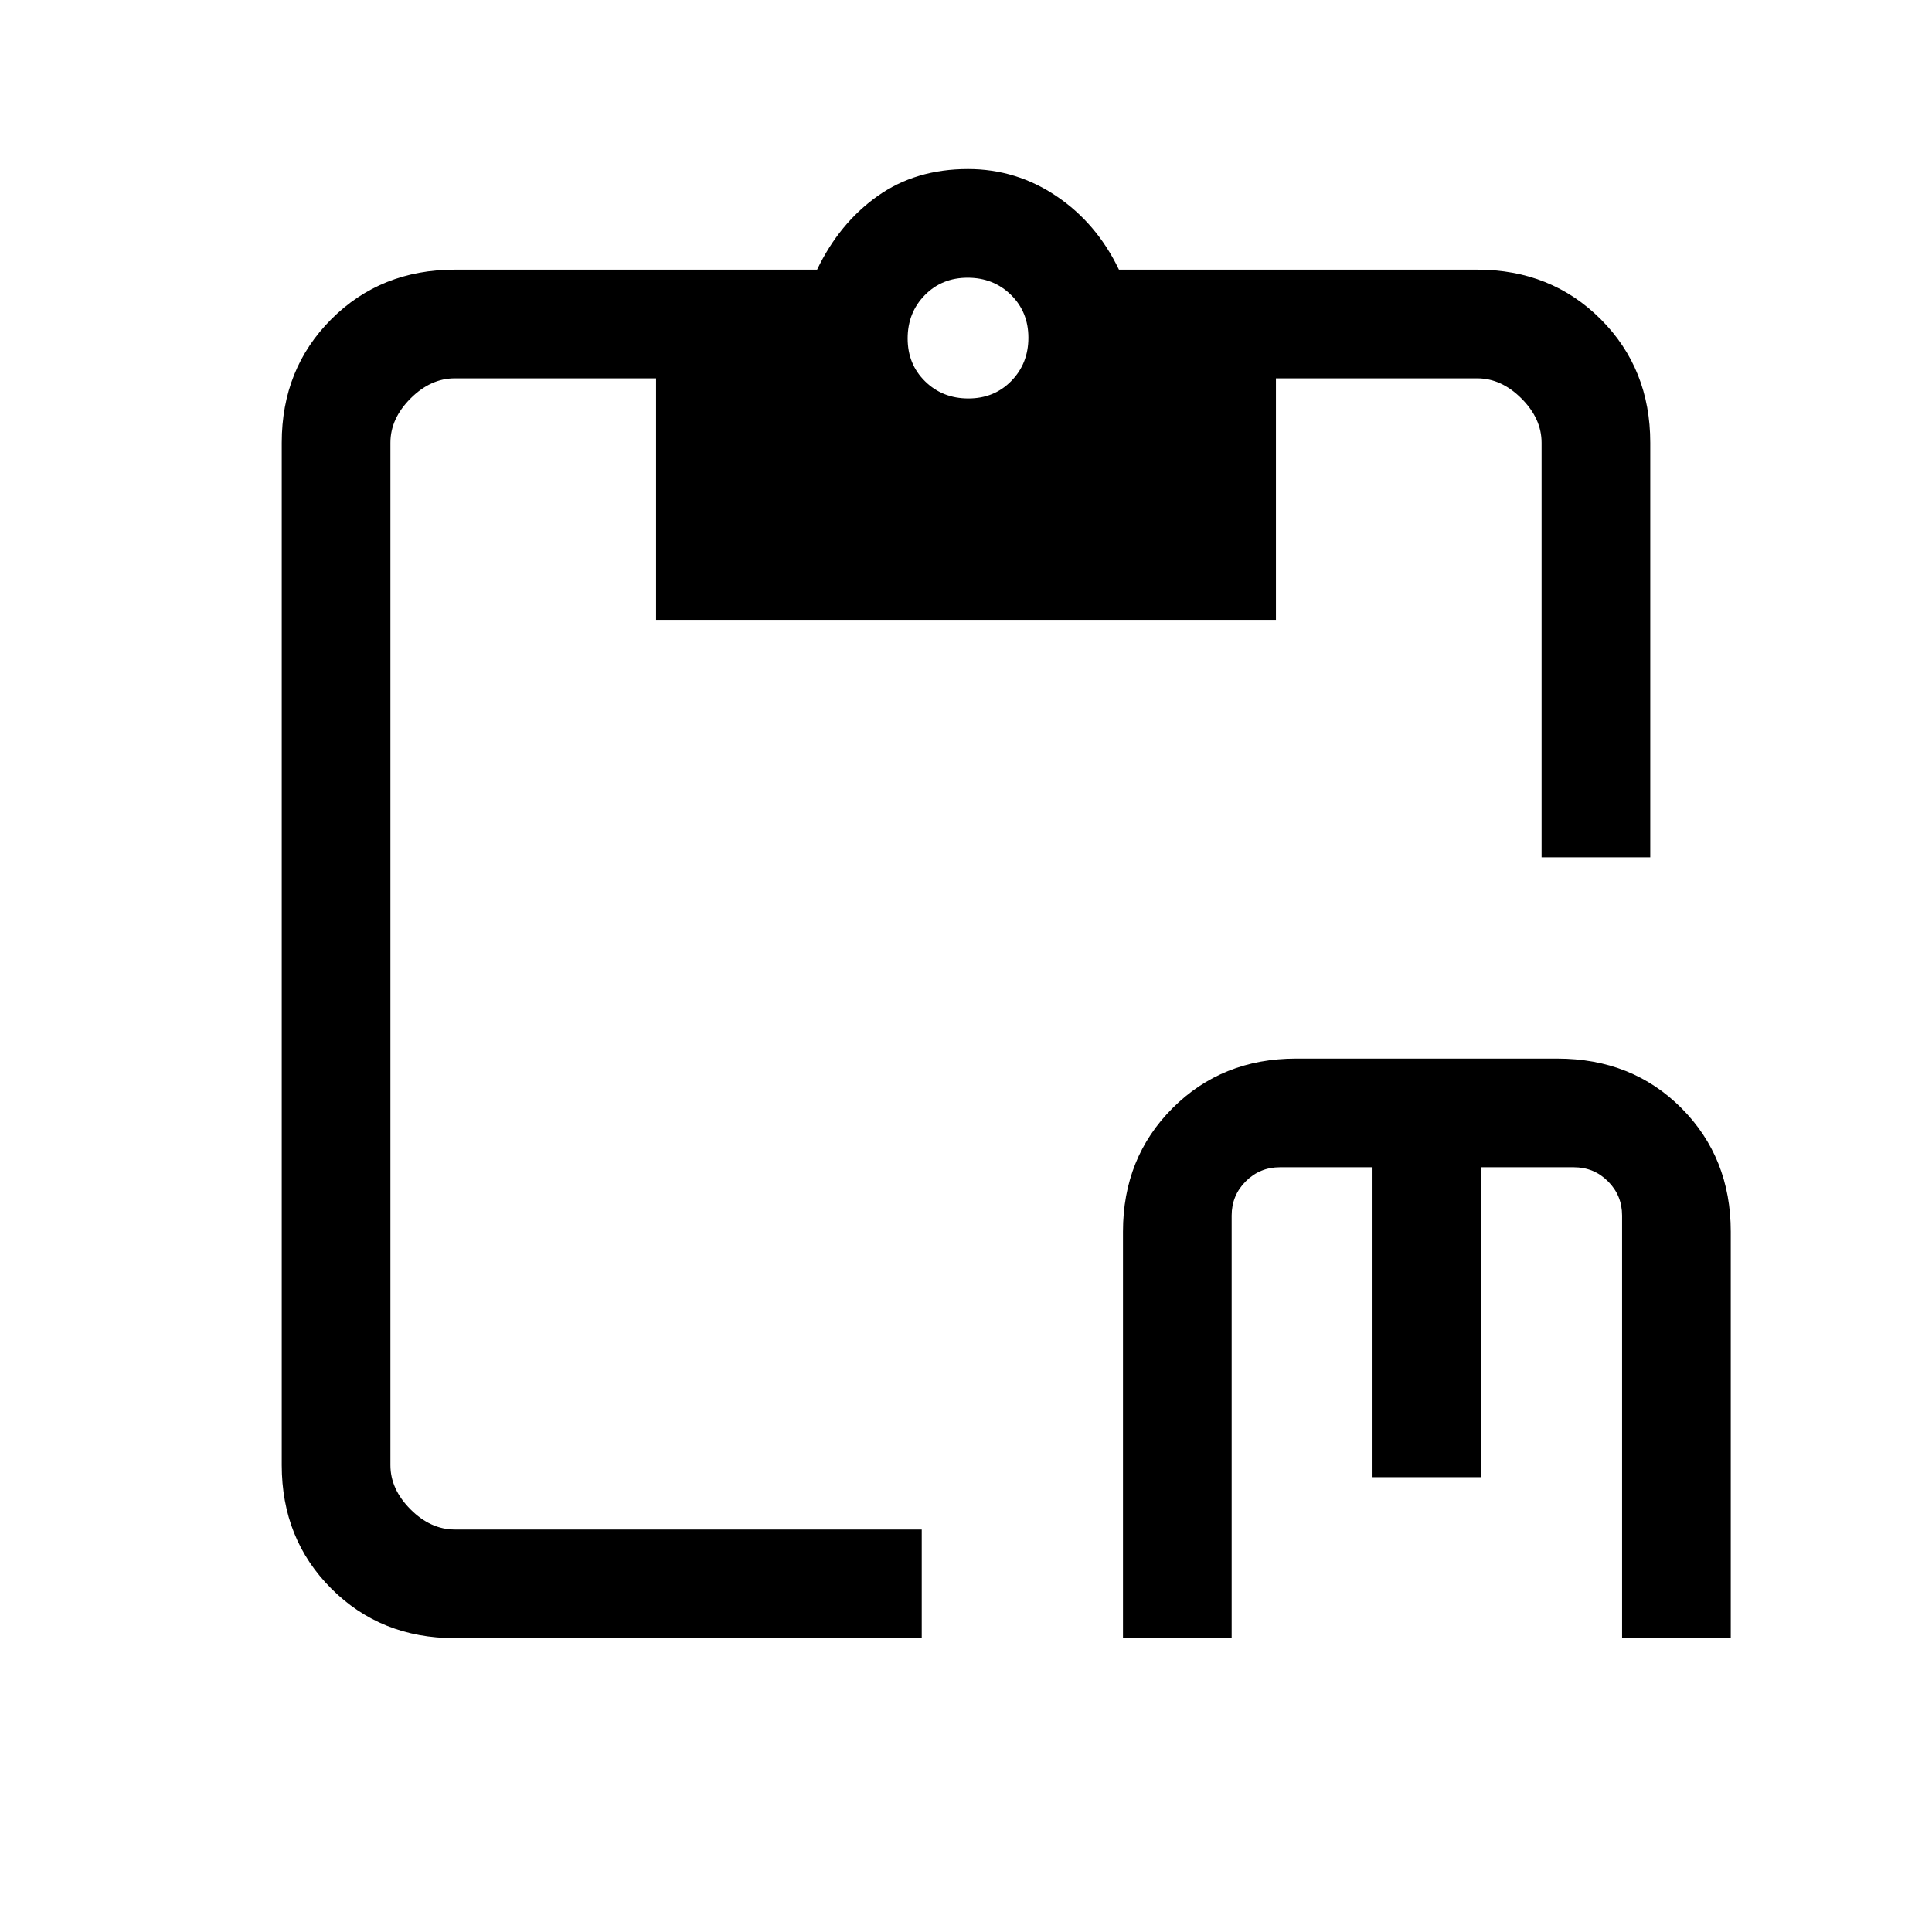 <svg xmlns="http://www.w3.org/2000/svg" height="24" viewBox="0 -960 960 960" width="24"><path d="M558-146v-202q0-36.75 24.63-61.38Q607.25-434 644-434h129.74q37.26 0 61.76 24.62Q860-384.75 860-348v202h-54v-210q0-10-7-17t-17-7h-46v154h-54v-154h-46q-10 0-17 7t-7 17v210h-54Zm-332 0q-36.75 0-61.37-24.63Q140-195.25 140-232v-508q0-36.75 24.63-61.38Q189.25-826 226-826h180q11-23 29.95-36.5T481-876q24 0 44 13.5t31 36.5h178q36.75 0 61.38 24.62Q820-776.75 820-740v206h-54v-206q0-12-10-22t-22-10H634v120H326v-120H226q-12 0-22 10t-10 22v508q0 12 10 22t22 10h232v54H226Zm255.18-616q12.82 0 21.32-8.68 8.5-8.67 8.5-21.5 0-12.82-8.68-21.32-8.67-8.5-21.5-8.5-12.82 0-21.32 8.68-8.5 8.67-8.5 21.5 0 12.82 8.68 21.32 8.67 8.5 21.5 8.5Z"/></svg>